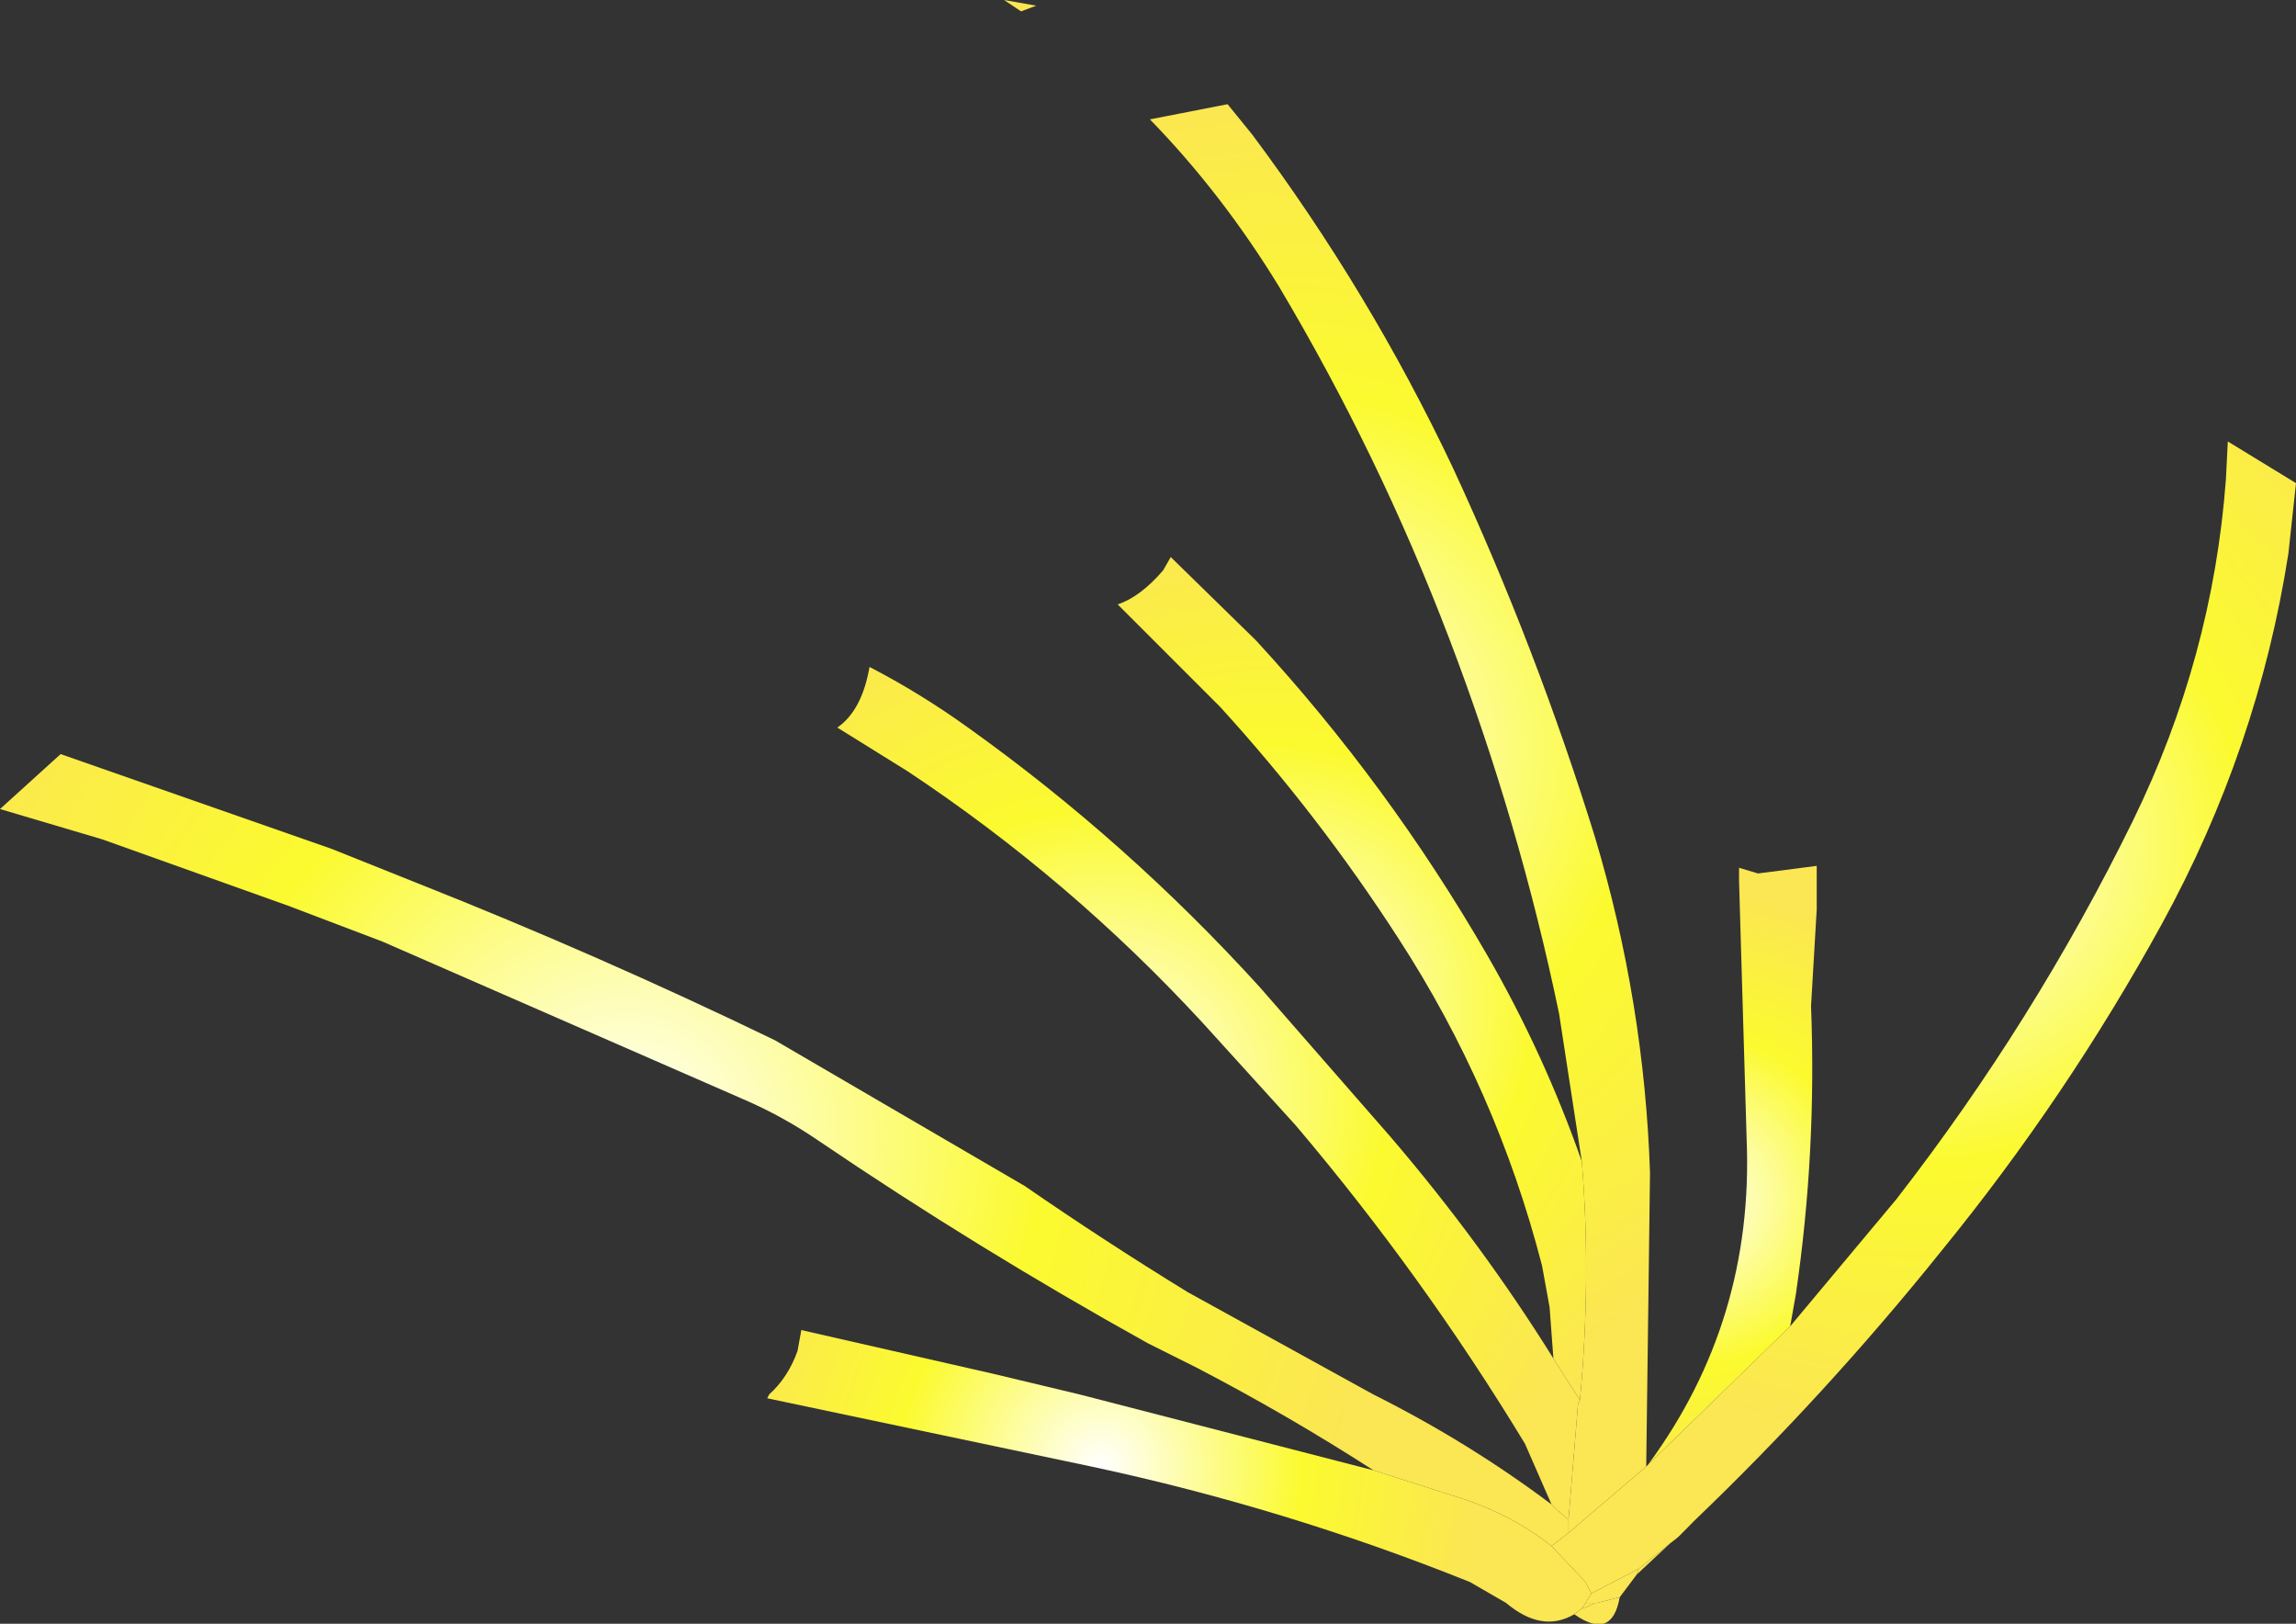 <?xml version="1.0" encoding="UTF-8" standalone="no"?>
<svg xmlns:xlink="http://www.w3.org/1999/xlink" height="42.85px" width="60.6px" xmlns="http://www.w3.org/2000/svg">
  <rect width="100%" height="100%" fill="#333333" stroke="none"/>
  <g transform="matrix(1.0, 0.0, 0.0, 1.0, 41.6, 41.35)">
    <path d="M-0.6 -5.5 L-0.7 -6.85 -0.9 -7.95 Q-2.1 -12.6 -4.7 -16.6 -6.8 -19.85 -9.4 -22.7 L-12.1 -25.4 Q-11.5 -25.6 -10.9 -26.3 L-10.7 -26.65 -8.45 -24.45 Q-4.95 -20.65 -2.35 -16.15 -0.85 -13.55 0.15 -10.7 0.4 -7.6 0.1 -4.4 L-0.6 -5.5" fill="url(#gradient0)" fill-rule="evenodd" stroke="none"/>
    <path d="M1.15 0.8 Q0.95 1.95 -0.05 1.25 L0.15 1.1 0.3 1.05 0.5 0.95 0.55 0.95 1.15 0.8 M-0.65 -1.65 L-1.35 -3.25 Q-4.05 -7.7 -7.4 -11.65 L-9.85 -14.35 Q-13.35 -18.15 -17.65 -21.0 L-19.5 -22.15 Q-18.85 -22.6 -18.65 -23.75 -17.3 -23.05 -16.05 -22.15 -11.85 -19.15 -8.35 -15.3 L-4.9 -11.35 Q-2.5 -8.55 -0.6 -5.5 L0.1 -4.4 0.05 -4.3 -0.2 -1.25 -0.5 -1.5 -0.65 -1.65" fill="url(#gradient1)" fill-rule="evenodd" stroke="none"/>
    <path d="M5.65 -6.35 L1.9 -2.7 Q4.7 -6.5 4.5 -11.3 L4.3 -18.1 4.3 -18.45 4.8 -18.3 6.35 -18.5 6.35 -17.35 6.2 -14.8 Q6.35 -10.95 5.8 -7.2 L5.65 -6.35 M1.65 0.05 L2.7 -0.8 3.1 -1.2 1.6 0.2 1.65 0.05 M0.25 0.95 L0.5 0.95 0.3 1.05 0.15 1.1 0.25 0.95" fill="url(#gradient2)" fill-rule="evenodd" stroke="none"/>
    <path d="M-0.2 -0.9 L-0.65 -0.55 Q-1.65 -1.35 -3.0 -1.8 L-5.35 -2.55 Q-7.6 -4.0 -10.0 -5.25 L-11.3 -5.9 Q-15.8 -8.4 -20.0 -11.25 -20.95 -11.9 -22.0 -12.35 L-31.5 -16.5 -34.0 -17.45 -38.9 -19.2 -41.6 -20.0 -40.0 -21.45 -32.85 -18.95 -30.6 -18.05 Q-25.8 -16.15 -21.15 -13.9 L-14.55 -10.05 Q-12.45 -8.6 -10.25 -7.25 L-5.35 -4.55 Q-2.85 -3.3 -0.65 -1.65 L-0.5 -1.5 -0.2 -1.25 -0.2 -0.9" fill="url(#gradient3)" fill-rule="evenodd" stroke="none"/>
    <path d="M1.85 -2.65 L-0.2 -0.9 -0.2 -1.25 0.05 -4.3 0.1 -4.4 Q0.4 -7.6 0.15 -10.7 L-0.45 -14.6 Q-1.5 -19.65 -3.35 -24.5 -5.2 -29.35 -7.85 -33.8 -9.35 -36.25 -11.25 -38.2 L-9.2 -38.6 -8.55 -37.8 Q-5.45 -33.65 -3.25 -29.0 -1.05 -24.25 0.5 -19.25 1.8 -14.9 1.95 -10.4 L1.85 -2.65 M0.4 0.7 L1.65 0.05 1.6 0.2 1.15 0.8 0.55 0.95 0.5 0.95 0.25 0.95 0.4 0.7 M-14.65 -41.05 L-14.95 -41.25 -15.1 -41.35 -14.25 -41.2 -14.65 -41.05" fill="url(#gradient4)" fill-rule="evenodd" stroke="none"/>
    <path d="M5.65 -6.35 L8.45 -9.7 Q12.1 -14.4 14.7 -19.7 16.8 -24.0 17.15 -28.7 L17.2 -29.7 19.0 -28.6 18.8 -26.75 Q18.0 -21.6 15.45 -16.95 12.95 -12.4 9.65 -8.35 6.6 -4.55 3.1 -1.2 L2.7 -0.8 1.65 0.05 0.4 0.7 0.25 0.4 -0.65 -0.55 -0.2 -0.9 1.85 -2.65 1.9 -2.7 5.65 -6.35" fill="url(#gradient5)" fill-rule="evenodd" stroke="none"/>
    <path d="M-0.65 -0.55 L0.25 0.4 0.4 0.7 0.25 0.95 0.15 1.1 -0.05 1.25 Q-0.9 1.75 -1.85 0.95 L-2.8 0.4 Q-7.65 -1.55 -12.8 -2.65 L-21.35 -4.45 -21.3 -4.55 Q-20.8 -5.0 -20.55 -5.7 L-20.45 -6.25 -15.4 -5.1 -13.1 -4.55 -5.35 -2.55 -3.0 -1.8 Q-1.65 -1.35 -0.65 -0.55" fill="url(#gradient6)" fill-rule="evenodd" stroke="none"/>
  </g>
  <defs>
    <radialGradient cx="0" cy="0" gradientTransform="matrix(0.022, 0.0, 0.0, 0.022, -8.05, -14.8)" gradientUnits="userSpaceOnUse" id="gradient0" r="819.2" spreadMethod="pad">
      <stop offset="0.0" stop-color="#ffffff"/>
      <stop offset="0.384" stop-color="#fbfa2f"/>
      <stop offset="0.714" stop-color="#fbe653"/>
    </radialGradient>
    <radialGradient cx="0" cy="0" gradientTransform="matrix(0.024, 0.0, 0.0, 0.024, -12.55, -12.45)" gradientUnits="userSpaceOnUse" id="gradient1" r="819.2" spreadMethod="pad">
      <stop offset="0.0" stop-color="#ffffff"/>
      <stop offset="0.384" stop-color="#fbfa2f"/>
      <stop offset="0.714" stop-color="#fbe653"/>
    </radialGradient>
    <radialGradient cx="0" cy="0" gradientTransform="matrix(0.014, 0.0, 0.0, 0.014, 3.0, -9.7)" gradientUnits="userSpaceOnUse" id="gradient2" r="819.2" spreadMethod="pad">
      <stop offset="0.0" stop-color="#ffffff"/>
      <stop offset="0.384" stop-color="#fbfa2f"/>
      <stop offset="0.714" stop-color="#fbe653"/>
    </radialGradient>
    <radialGradient cx="0" cy="0" gradientTransform="matrix(0.035, 0.0, 0.0, 0.035, -25.1, -11.3)" gradientUnits="userSpaceOnUse" id="gradient3" r="819.2" spreadMethod="pad">
      <stop offset="0.0" stop-color="#ffffff"/>
      <stop offset="0.384" stop-color="#fbfa2f"/>
      <stop offset="0.714" stop-color="#fbe653"/>
    </radialGradient>
    <radialGradient cx="0" cy="0" gradientTransform="matrix(0.03, 0.0, 0.0, 0.03, -7.75, -21.6)" gradientUnits="userSpaceOnUse" id="gradient4" r="819.2" spreadMethod="pad">
      <stop offset="0.0" stop-color="#ffffff"/>
      <stop offset="0.384" stop-color="#fbfa2f"/>
      <stop offset="0.714" stop-color="#fbe653"/>
    </radialGradient>
    <radialGradient cx="0" cy="0" gradientTransform="matrix(0.027, 0.0, 0.0, 0.027, 9.15, -19.15)" gradientUnits="userSpaceOnUse" id="gradient5" r="819.2" spreadMethod="pad">
      <stop offset="0.0" stop-color="#ffffff"/>
      <stop offset="0.384" stop-color="#fbfa2f"/>
      <stop offset="0.714" stop-color="#fbe653"/>
    </radialGradient>
    <radialGradient cx="0" cy="0" gradientTransform="matrix(0.017, 0.0, 0.0, 0.017, -12.55, -2.65)" gradientUnits="userSpaceOnUse" id="gradient6" r="819.2" spreadMethod="pad">
      <stop offset="0.0" stop-color="#ffffff"/>
      <stop offset="0.384" stop-color="#fbfa2f"/>
      <stop offset="0.714" stop-color="#fbe653"/>
    </radialGradient>
  </defs>
</svg>
